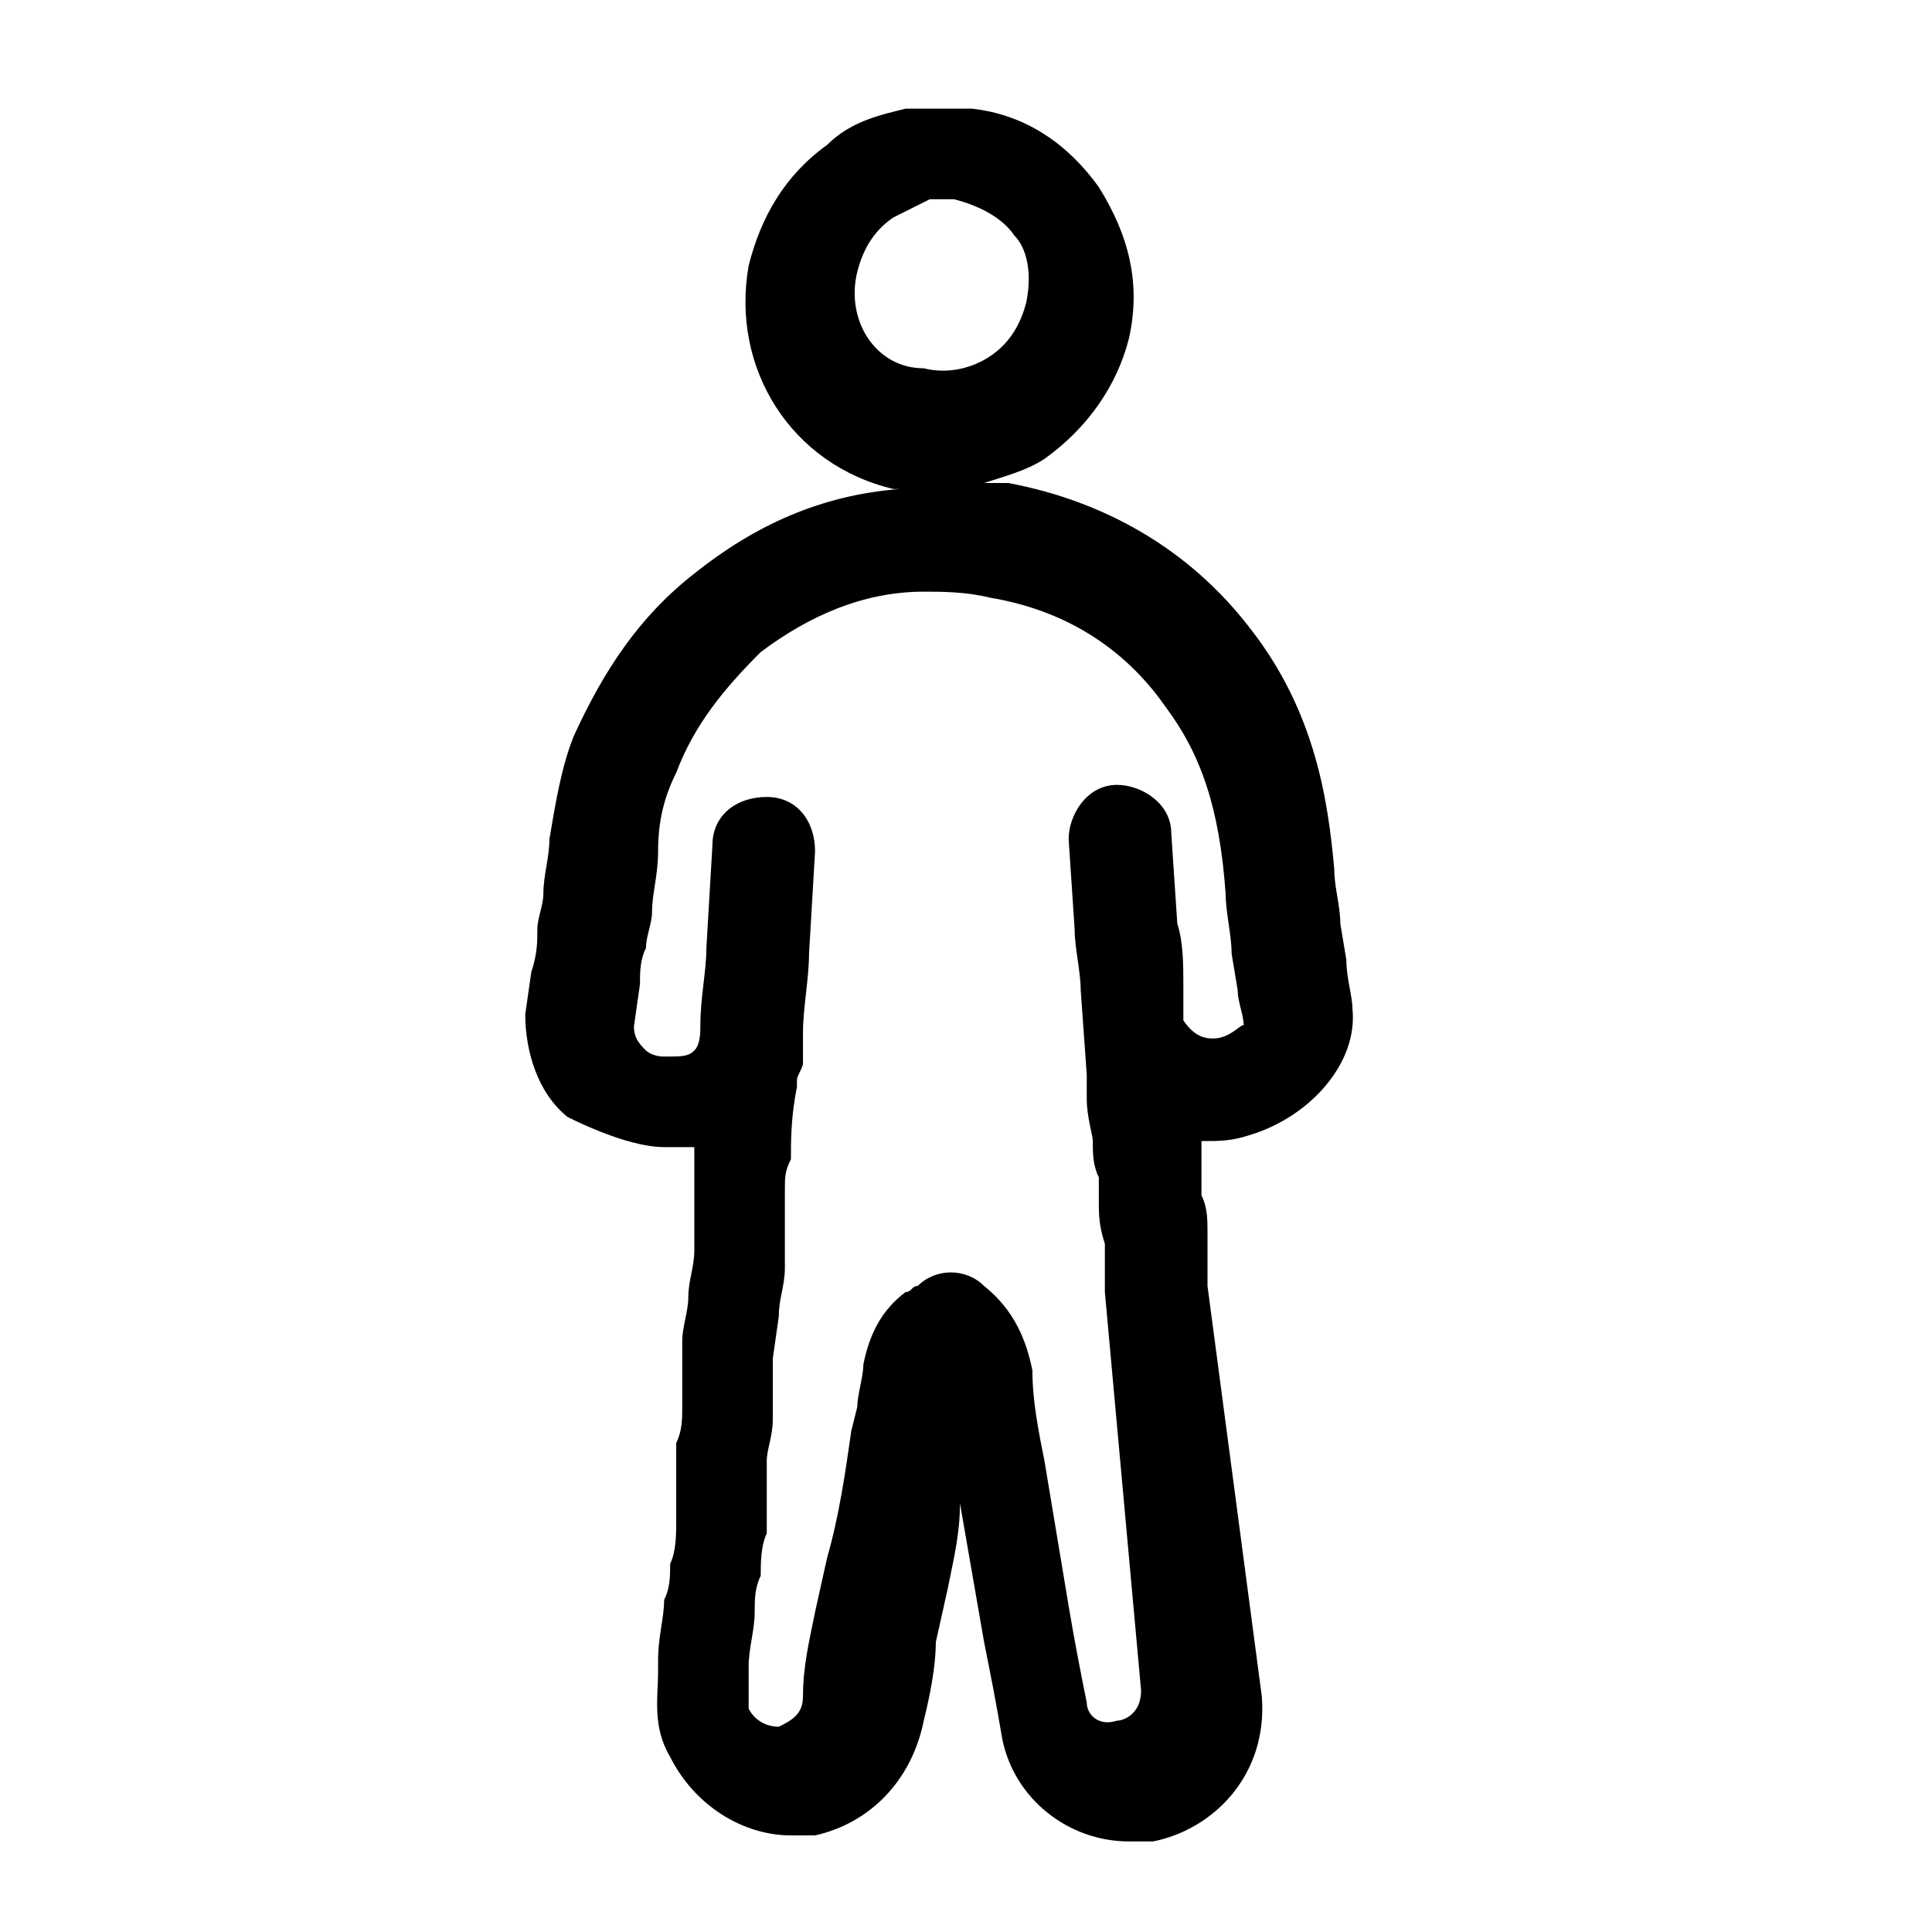 <?xml version="1.0" encoding="utf-8"?>
<!-- Generator: Adobe Illustrator 27.2.0, SVG Export Plug-In . SVG Version: 6.00 Build 0)  -->
<svg version="1.1" id="Layer_1" xmlns="http://www.w3.org/2000/svg" xmlns:xlink="http://www.w3.org/1999/xlink" x="0px" y="0px"
	 viewBox="0 0 32 32" style="enable-background:new 0 0 32 32;" xml:space="preserve">
<path d="M22.3,15.9l-0.1-0.6c0-0.3-0.1-0.6-0.1-0.9c-0.1-1.1-0.3-2.6-1.4-4c-1-1.3-2.4-2.1-4-2.4c-0.1,0-0.3,0-0.4,0
	c0.3-0.1,0.7-0.2,1-0.4c0.7-0.5,1.2-1.2,1.4-2c0.2-0.9,0-1.7-0.5-2.5c-0.5-0.7-1.2-1.2-2.1-1.3c-0.2,0-0.4,0-0.6,0l-0.2,0
	c0,0,0,0-0.1,0c-0.1,0-0.1,0-0.2,0c-0.4,0.1-0.9,0.2-1.3,0.6c-0.7,0.5-1.1,1.2-1.3,2c-0.3,1.7,0.7,3.3,2.4,3.7c0,0,0,0,0.1,0
	c-1.3,0.1-2.4,0.6-3.4,1.4c-0.9,0.7-1.5,1.6-2,2.7c-0.2,0.5-0.3,1.1-0.4,1.7c0,0.3-0.1,0.6-0.1,0.9c0,0.2-0.1,0.4-0.1,0.6
	c0,0.2,0,0.4-0.1,0.7l-0.1,0.7c0,0.6,0.2,1.3,0.7,1.7C10,18.8,10.6,19,11,19c0.1,0,0.1,0,0.2,0c0,0,0,0,0,0c0.1,0,0.2,0,0.3,0
	c0,0,0,0.1,0,0.1c0,0.1,0,0.1,0,0.2c0,0.1,0,0.2,0,0.3c0,0.2,0,0.4,0,0.5c0,0.2,0,0.4,0,0.6c0,0.3-0.1,0.5-0.1,0.8
	c0,0.2-0.1,0.5-0.1,0.7c0,0.2,0,0.4,0,0.6c0,0.2,0,0.3,0,0.5c0,0.2,0,0.4-0.1,0.6l0,0.4c0,0.1,0,0.3,0,0.5l0,0.4
	c0,0.2,0,0.5-0.1,0.7c0,0.2,0,0.4-0.1,0.6c0,0.3-0.1,0.6-0.1,1l0,0.2c0,0.4-0.1,0.9,0.2,1.4c0.4,0.8,1.2,1.3,2,1.3
	c0.1,0,0.3,0,0.4,0c0.9-0.2,1.6-0.9,1.8-1.9c0.1-0.4,0.2-0.9,0.2-1.3l0.2-0.9c0.1-0.5,0.2-0.9,0.2-1.4l0.4,2.3
	c0.1,0.5,0.2,1,0.3,1.6c0.2,1,1.1,1.7,2.1,1.7c0.1,0,0.2,0,0.4,0c1-0.2,1.9-1.1,1.8-2.4L20,21.3c0-0.1,0-0.3,0-0.4l0-0.5
	c0-0.2,0-0.4-0.1-0.6c0-0.1,0-0.2,0-0.4c0-0.2,0-0.3,0-0.5c0.3,0,0.5,0,0.8-0.1c1-0.3,1.8-1.2,1.7-2.1
	C22.4,16.5,22.3,16.2,22.3,15.9z M14.2,4.5c0.1-0.4,0.3-0.7,0.6-0.9c0.2-0.1,0.4-0.2,0.6-0.3l0.1,0c0.1,0,0.2,0,0.3,0
	c0.4,0.1,0.8,0.3,1,0.6c0.2,0.2,0.3,0.6,0.2,1.1c-0.1,0.4-0.3,0.7-0.6,0.9c-0.3,0.2-0.7,0.3-1.1,0.2C14.5,6.1,14,5.3,14.2,4.5z
	 M20.1,17.2c-0.1,0-0.3,0-0.5-0.3l0-0.6c0-0.3,0-0.7-0.1-1l-0.1-1.5c0-0.5-0.5-0.8-0.9-0.8c-0.5,0-0.8,0.5-0.8,0.9l0.1,1.5
	c0,0.3,0.1,0.7,0.1,1l0.1,1.4c0,0,0,0.1,0,0.1c0,0.1,0,0.2,0,0.3c0,0.3,0.1,0.6,0.1,0.7c0,0.2,0,0.4,0.1,0.6c0,0.1,0,0.3,0,0.4
	c0,0.2,0,0.4,0.1,0.7l0,0.4c0,0.1,0,0.2,0,0.4l0.6,6.6c0,0.4-0.3,0.5-0.4,0.5c-0.3,0.1-0.5-0.1-0.5-0.3c-0.1-0.5-0.2-1-0.3-1.6
	l-0.4-2.4c-0.1-0.5-0.2-1-0.2-1.5c-0.1-0.5-0.3-1-0.8-1.4c-0.3-0.3-0.8-0.3-1.1,0c-0.1,0-0.1,0.1-0.2,0.1c-0.4,0.3-0.6,0.7-0.7,1.2
	c0,0.2-0.1,0.5-0.1,0.7l-0.1,0.4c-0.1,0.7-0.2,1.4-0.4,2.1l-0.2,0.9c-0.1,0.5-0.2,0.9-0.2,1.4c0,0.3-0.2,0.4-0.4,0.5
	c-0.2,0-0.4-0.1-0.5-0.3c0-0.1,0-0.3,0-0.5l0-0.2c0-0.3,0.1-0.6,0.1-0.9c0-0.2,0-0.4,0.1-0.6c0-0.2,0-0.5,0.1-0.7l0-0.4
	c0-0.1,0-0.3,0-0.4l0-0.4c0-0.2,0.1-0.4,0.1-0.7c0-0.2,0-0.4,0-0.5c0-0.2,0-0.4,0-0.5l0.1-0.7c0-0.3,0.1-0.5,0.1-0.8
	c0-0.2,0-0.4,0-0.6c0-0.2,0-0.3,0-0.5c0-0.1,0-0.1,0-0.2c0-0.2,0-0.3,0.1-0.5c0-0.3,0-0.7,0.1-1.2l0-0.1c0-0.1,0.1-0.2,0.1-0.3
	c0-0.1,0-0.2,0-0.3c0-0.1,0-0.1,0-0.2c0-0.4,0.1-0.9,0.1-1.3l0.1-1.7c0-0.5-0.3-0.9-0.8-0.9c-0.5,0-0.9,0.3-0.9,0.8l-0.1,1.7
	c0,0.4-0.1,0.8-0.1,1.3c0,0.1,0,0.3-0.1,0.4c-0.1,0.1-0.2,0.1-0.5,0.1c-0.2,0-0.3-0.1-0.3-0.1c-0.1-0.1-0.2-0.2-0.2-0.4l0.1-0.7
	c0-0.2,0-0.4,0.1-0.6c0-0.2,0.1-0.4,0.1-0.6c0-0.3,0.1-0.6,0.1-1c0-0.5,0.1-0.9,0.3-1.3c0.3-0.8,0.8-1.4,1.4-2c0.8-0.6,1.7-1,2.7-1
	c0.3,0,0.7,0,1.1,0.1c1.2,0.2,2.2,0.8,2.9,1.8c0.6,0.8,0.9,1.7,1,3.1c0,0.3,0.1,0.7,0.1,1l0.1,0.6c0,0.2,0.1,0.4,0.1,0.6
	C20.6,16.9,20.4,17.2,20.1,17.2z"/>
</svg>
